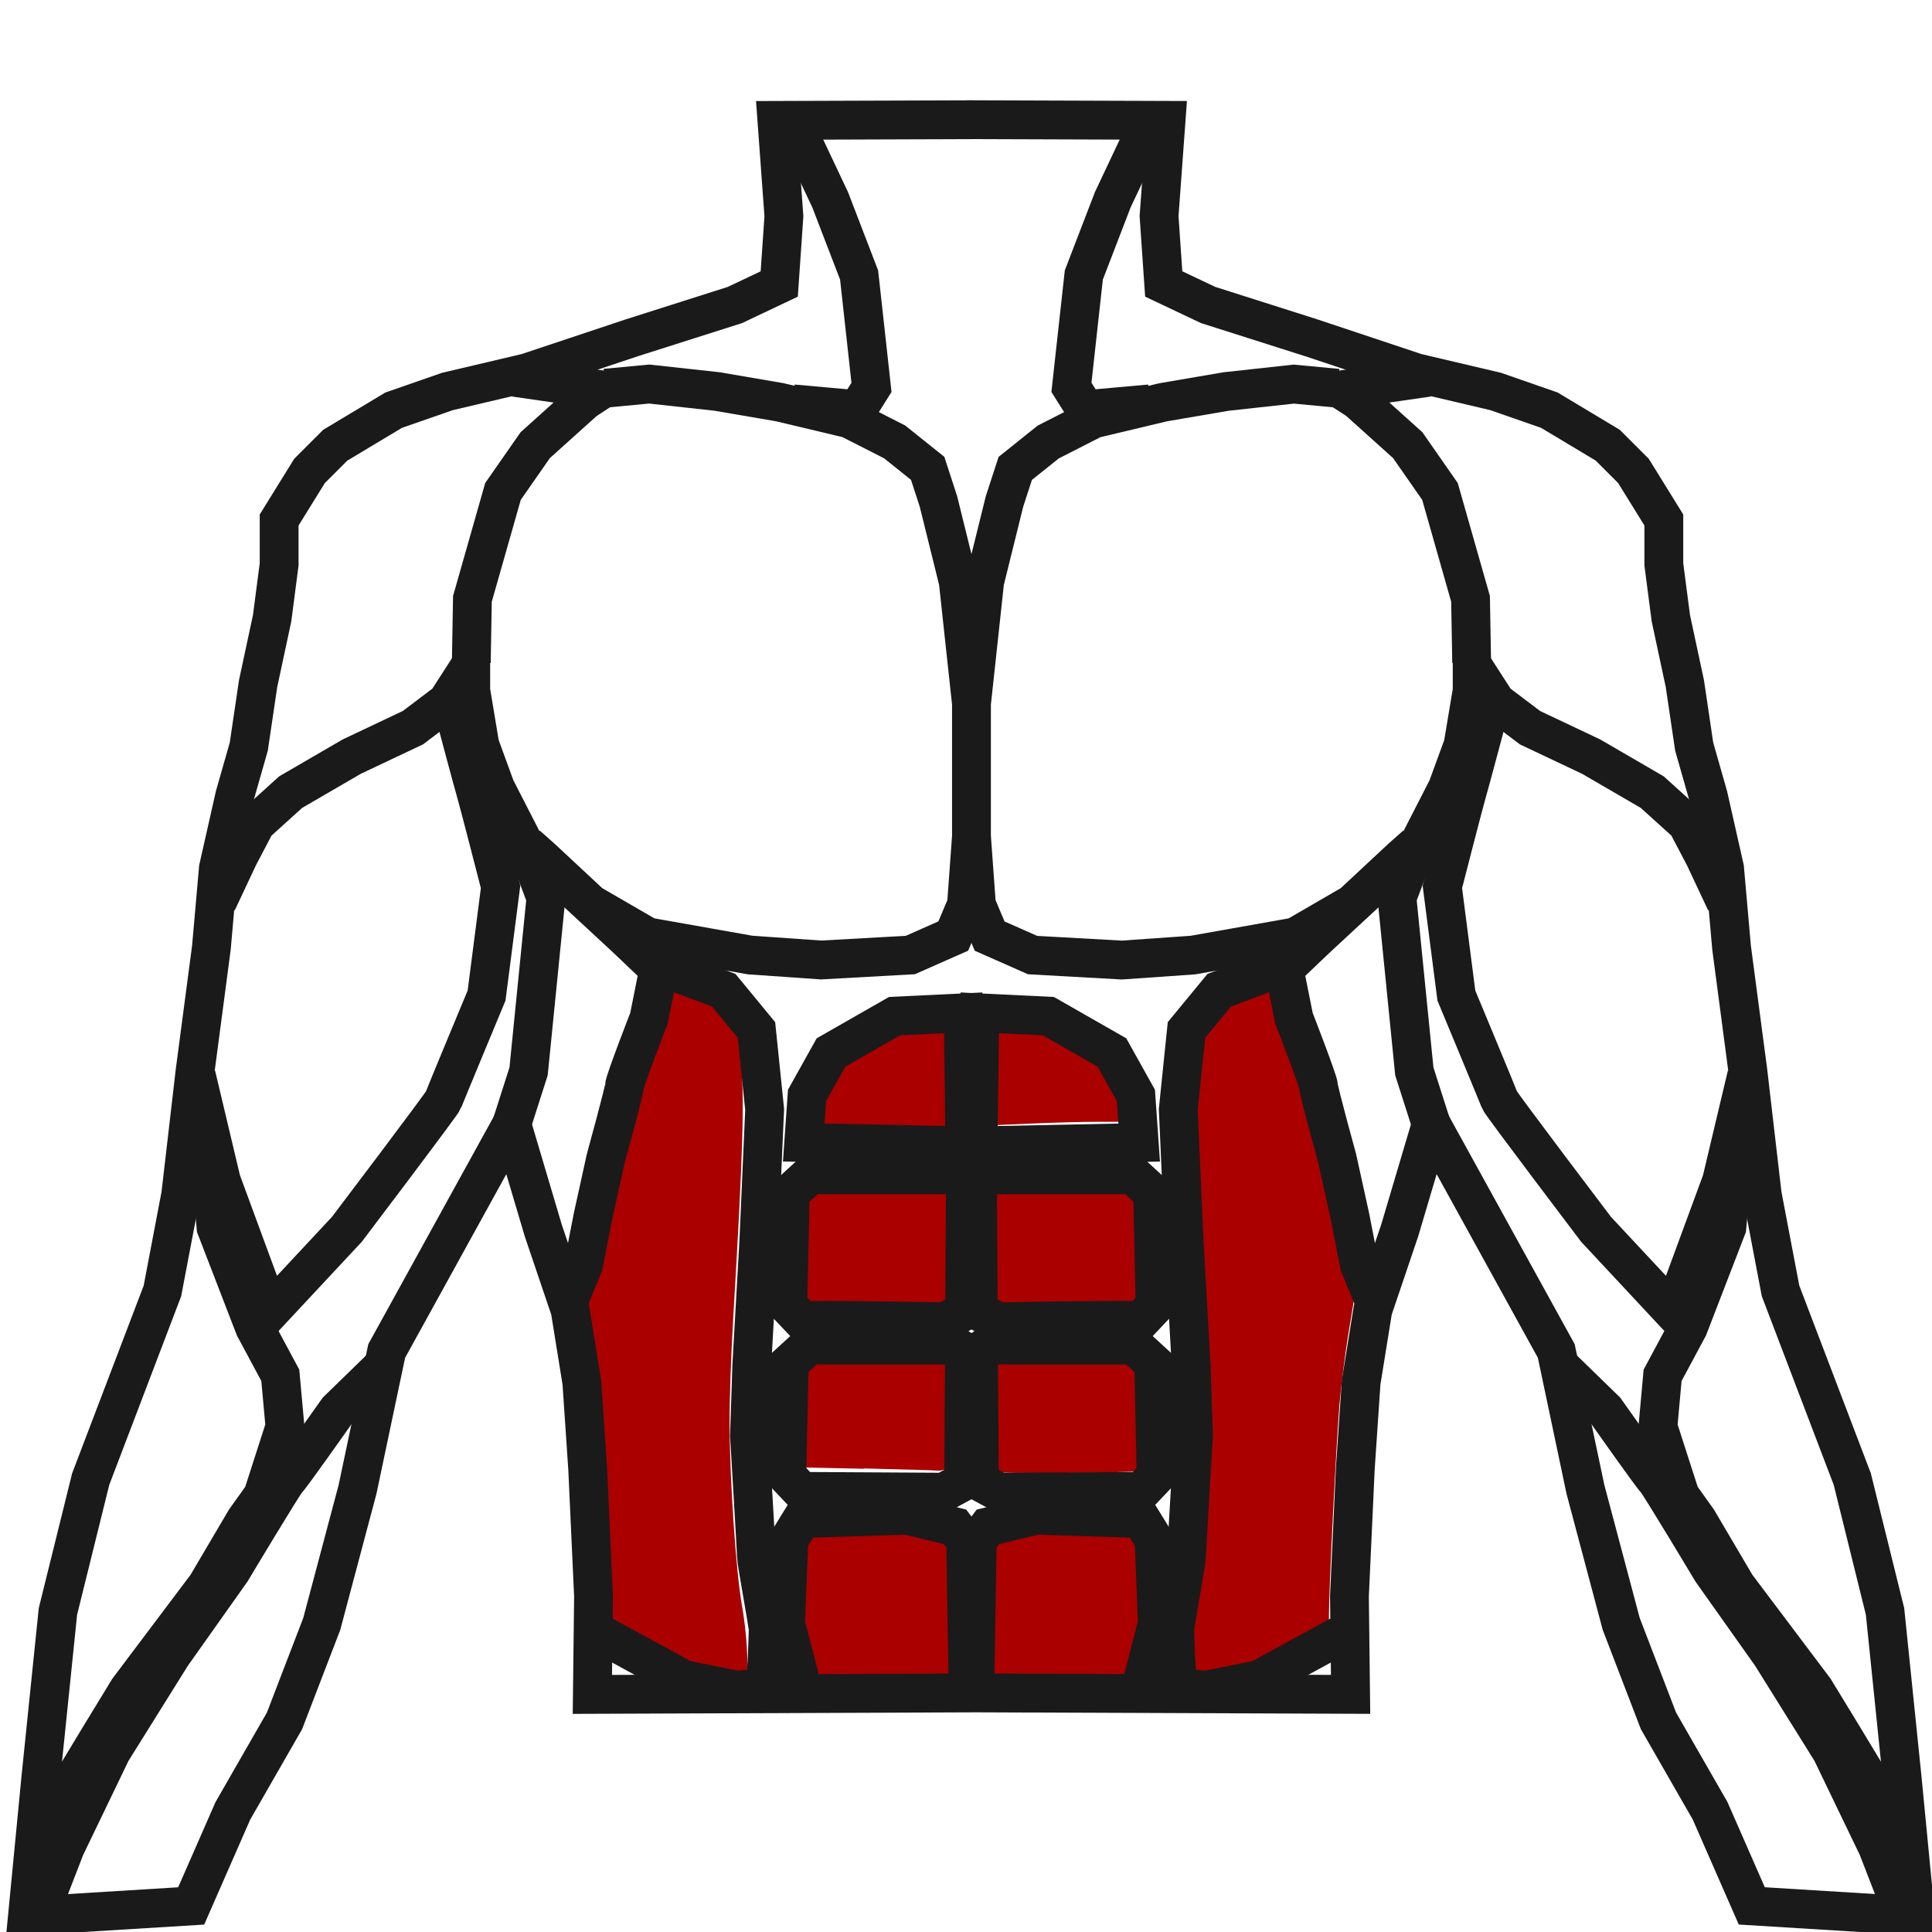 <?xml version="1.0" encoding="UTF-8"?>
<!-- Created with Inkscape (http://www.inkscape.org/) -->
<svg width="48" height="48" version="1.1" viewBox="0 0 12.7 12.7" xmlns="http://www.w3.org/2000/svg"><g fill="#a00"><path d="m4.655 11.024c-0.104-0.022-0.187-0.058-0.382-0.165-0.137-0.075-0.254-0.142-0.261-0.148-0.006-0.006-0.023-0.262-0.037-0.568-0.036-0.781-0.053-0.998-0.103-1.327l-0.044-0.288 0.044-0.108c0.024-0.059 0.075-0.255 0.112-0.435 0.099-0.477 0.222-0.945 0.313-1.191 0.044-0.119 0.089-0.26 0.1-0.313 0.011-0.053 0.025-0.094 0.031-0.091 0.006 0.003 0.062 0.023 0.124 0.046 0.1 0.036 0.122 0.053 0.201 0.151l0.089 0.11 0.026 0.248c0.027 0.264 0.019 0.585-0.048 1.719-0.014 0.233-0.025 0.544-0.024 0.69 6.432e-4 0.373 0.042 0.979 0.082 1.205 0.019 0.105 0.034 0.26 0.034 0.345l1.104e-4 0.154-0.062-0.002c-0.034-9.23e-4 -0.122-0.015-0.195-0.03z" stroke-width=".019"/><g stroke-width=".021"><path d="m5.625 7.397-0.258-0.006v-0.065c0-0.042 0.027-0.115 0.076-0.206l0.076-0.141 0.209-0.117c0.201-0.113 0.214-0.117 0.367-0.128l0.158-0.011v0.688l-0.185-0.004c-0.102-0.002-0.301-0.006-0.443-0.01z"/><path d="m5.231 8.578c-0.006-0.016-0.007-0.178-0.003-0.362 0.007-0.29 0.013-0.338 0.041-0.37 0.032-0.035 0.055-0.036 0.512-0.036h0.479l-0.012 0.193c-0.006 0.106-0.012 0.285-0.012 0.398v0.205h-0.498c-0.435 0-0.499-0.004-0.509-0.028z"/><path d="m5.678 9.655-0.461-0.01 0.006-0.362c0.005-0.296 0.011-0.368 0.034-0.394 0.025-0.029 0.074-0.032 0.505-0.032h0.477v0.396c0 0.344-0.004 0.398-0.029 0.407-0.016 0.006-0.038 0.009-0.05 0.007-0.012-0.002-0.229-0.008-0.482-0.014z"/><path d="m5.252 10.833c-0.047-0.191-0.049-0.212-0.036-0.475 0.007-0.151 0.02-0.288 0.029-0.305 0.013-0.025 0.066-0.031 0.355-0.038 0.298-0.008 0.358-0.004 0.491 0.028 0.083 0.02 0.154 0.045 0.157 0.056 0.004 0.011 0.009 0.226 0.012 0.477l0.006 0.457h-0.964z"/></g><g stroke-width=".021"><path d="m6.487 7.189c0-0.114 0.005-0.269 0.012-0.344l0.012-0.137 0.155 0.012c0.148 0.011 0.163 0.016 0.356 0.127 0.199 0.114 0.202 0.117 0.274 0.247 0.052 0.094 0.073 0.153 0.073 0.206v0.074l-0.157 5.98e-5c-0.086 3.3e-5 -0.285 0.005-0.44 0.012l-0.283 0.012z"/><path d="m6.471 8.197v-0.396h0.474c0.428 0 0.476 0.003 0.502 0.031 0.023 0.026 0.029 0.096 0.034 0.391l0.006 0.359-1.015 0.01z"/><path d="m6.517 9.676c-0.014-0.009-0.023-0.133-0.027-0.4l-0.006-0.387h0.475c0.435 0 0.478 0.003 0.504 0.032 0.042 0.046 0.068 0.735 0.029 0.748-0.041 0.014-0.952 0.02-0.975 0.006z"/><path d="m6.454 10.689c5.92e-5 -0.181 0.005-0.394 0.012-0.475l0.011-0.147 0.137-0.032c0.176-0.041 0.802-0.038 0.846 0.004 0.02 0.019 0.029 0.094 0.036 0.309 0.009 0.263 0.007 0.297-0.036 0.472l-0.046 0.189-0.959 0.01z"/></g><path d="m7.791 11.063c-0.018-0.111-0.012-0.206 0.031-0.463 0.026-0.154 0.052-0.427 0.069-0.711 0.029-0.486 0.026-0.607-0.033-1.673-0.045-0.805-0.049-1.046-0.025-1.314l0.022-0.252 0.091-0.116c0.081-0.103 0.103-0.121 0.207-0.16 0.064-0.024 0.124-0.044 0.134-0.044 0.01 0 0.026 0.046 0.037 0.101 0.01 0.056 0.054 0.195 0.097 0.309 0.089 0.238 0.234 0.789 0.325 1.237 0.034 0.169 0.084 0.361 0.11 0.427l0.048 0.119-0.041 0.248c-0.022 0.136-0.048 0.344-0.058 0.461-0.024 0.305-0.068 1.191-0.069 1.373l-3.446e-4 0.154-0.278 0.149c-0.241 0.129-0.3 0.154-0.445 0.184-0.092 0.019-0.177 0.034-0.189 0.034-0.012 0-0.026-0.029-0.032-0.064z" stroke-width=".02"/></g><g transform="matrix(.982 0 0 .982 .109 .29)" stroke-width=".259"><g transform="translate(4.465 93.499)" fill="none" stroke="#1a1a1a" stroke-width="1.939"><path transform="matrix(.134 0 0 .134 -10.967 -100.45)" d="m96.227 134.24-18.941 0.073 0.058-4.903-0.292-6.363-0.292-4.32-0.584-3.619-1.343-3.969-1.576-5.312-6.245 11.331-1.458 6.917-1.787 6.719-1.861 4.843-2.579 4.492-2.082 4.751-8.178 0.504 0.667-6.897 0.854-8.318 1.637-6.611 3.583-9.401 0.915-4.808 0.714-6.15 0.817-6.188 0.35-3.969 0.817-3.619 0.7-2.452 0.467-3.152 0.7-3.269 0.35-2.685v-2.218l1.518-2.452 1.284-1.284 2.919-1.751 2.685-0.934 3.969-0.934 5.253-1.751 5.137-1.634 2.218-1.051 0.233-3.386-0.35-4.787 9.966-0.034m-0.248 78.589 18.941 0.073-0.058-4.903 0.292-6.363 0.292-4.32 0.584-3.619 1.343-3.969 1.576-5.312 6.245 11.331 1.458 6.917 1.787 6.719 1.861 4.843 2.579 4.492 2.082 4.751 8.178 0.504-0.667-6.897-0.854-8.318-1.637-6.611-3.583-9.401-0.915-4.808-0.714-6.15-0.817-6.188-0.35-3.969-0.817-3.619-0.7-2.452-0.467-3.152-0.7-3.269-0.35-2.685v-2.218l-1.518-2.452-1.284-1.284-2.919-1.751-2.685-0.934-3.969-0.934-5.253-1.751-5.137-1.634-2.218-1.051-0.233-3.386 0.35-4.787-9.966-0.034"/><g transform="matrix(.134 0 0 .134 -10.901 -100.44)"><path d="m87.352 106.67 8.049 0.165-0.083-6.645-3.426 0.165-3.178 1.816-1.197 2.146zm16.758 0-8.049 0.165 0.083-6.645 3.426 0.165 3.178 1.816 1.197 2.146z"/><path d="m87.672 108.28h7.264l0.495 0.33-0.041 6.48-0.991 0.537c-7.58-0.131-6.621-0.053-7.099-0.041l-0.743-0.784 0.124-5.614zm16.118 0h-7.264l-0.495 0.33 0.041 6.48 0.991 0.537c7.58-0.131 6.621-0.053 7.099-0.041l0.743-0.784-0.124-5.614z"/><path d="m87.621 116.79h7.264l0.495 0.33-0.041 6.48-0.991 0.537-7.099-0.041-0.743-0.784 0.124-5.614zm16.221 0h-7.264l-0.495 0.33 0.041 6.48 0.991 0.537 7.099-0.041 0.743-0.784-0.124-5.614z"/><path d="m87.311 134.08c-0.041-0.206-0.867-3.385-0.867-3.385l0.165-4.169 0.66-1.073 5.242-0.165 2.394 0.578 0.537 0.702 0.124 7.512m8.585 0c0.041-0.206 0.867-3.385 0.867-3.385l-0.165-4.169-0.66-1.073-5.242-0.165-2.394 0.578-0.537 0.702-0.124 7.512"/><path d="m72.742 105.82 0.865-2.703 0.867-8.668-0.784-2.105-1.734-3.385-0.784-2.146-0.454-2.724v-1.28l-1.197 1.857-1.692 1.28-3.054 1.445-3.054 1.775-1.734 1.569-0.867 1.651-1.067 2.272m60.667 11.163-0.865-2.703-0.867-8.668 0.784-2.105 1.734-3.385 0.784-2.146 0.454-2.724v-1.28l1.197 1.857 1.692 1.28 3.054 1.445 3.054 1.775 1.734 1.569 0.867 1.651 1.067 2.272"/><path d="m70.745 82.699 0.056-3.188 1.527-5.366 1.61-2.311 2.477-2.229 0.826-0.537-4.318-0.624m47.796 14.255-0.056-3.188-1.527-5.366-1.61-2.311-2.477-2.229-0.826-0.537 4.318-0.624"/><path d="m77.446 68.986 2.188-0.206 3.385 0.371 3.137 0.537 3.467 0.826 2.27 1.156 1.651 1.321 0.537 1.651 0.991 4.004 0.66 6.109v6.604l-0.248 3.426-0.66 1.569-2.146 0.949-4.458 0.248-3.55-0.248-5.118-0.908-2.848-1.651-2.435-2.27-0.743-0.66m40.491-22.825-2.188-0.206-3.385 0.371-3.137 0.537-3.467 0.826-2.27 1.156-1.651 1.321-0.537 1.651-0.991 4.004-0.66 6.109v6.604l0.248 3.426 0.66 1.569 2.146 0.949 4.458 0.248 3.55-0.248 5.118-0.908 2.848-1.651 2.435-2.27 0.743-0.66"/><path d="m76.877 131.05 4.495 2.452 2.627 0.525s1.284-0.058 1.401-0.35c0.117-0.292 0.175-2.452 0.175-2.685 0-0.233-0.584-3.386-0.584-3.619s-0.35-6.071-0.35-6.071l0.117-3.502 0.35-6.188 0.292-6.596-0.409-3.969-1.634-1.985-2.802-1.051-0.467 0.117-0.467 2.335s-1.226 3.152-1.226 3.386-0.934 3.619-0.934 3.619l-0.642 2.919-0.467 2.393-0.722 1.752m38.956 16.518-4.495 2.452-2.627 0.525s-1.284-0.058-1.401-0.35c-0.117-0.292-0.175-2.452-0.175-2.685 0-0.233 0.584-3.386 0.584-3.619s0.35-6.071 0.35-6.071l-0.117-3.502-0.35-6.188-0.292-6.596 0.409-3.969 1.634-1.985 2.802-1.051 0.467 0.117 0.467 2.335s1.226 3.152 1.226 3.386 0.934 3.619 0.934 3.619l0.642 2.919 0.467 2.393 0.722 1.752"/><path d="m80.262 98.154-1.81-1.722-3.59-3.327m36.337 5.049 1.81-1.722 3.59-3.327"/><path d="m86.821 55.651 1.852 3.924 1.445 3.756 0.619 5.614-0.702 1.114-3.22-0.289m17.826-14.119-1.852 3.924-1.445 3.756-0.619 5.614 0.702 1.114 3.22-0.289"/><path transform="translate(-.495 -.083)" d="m57.497 103.38 1.255 5.283 1.956 5.312 0.671 1.022 3.648-3.911s4.757-6.275 4.816-6.45c0.058-0.175 2.16-5.224 2.16-5.224l0.7-5.429s-1.109-4.32-1.226-4.699c-0.117-0.379-1.226-4.553-1.226-4.553m64.705 18.65-1.255 5.283-1.956 5.312-0.671 1.022-3.648-3.911s-4.757-6.275-4.816-6.45c-0.058-0.175-2.16-5.224-2.16-5.224l-0.7-5.429s1.109-4.32 1.226-4.699c0.117-0.379 1.226-4.553 1.226-4.553"/><path transform="translate(-.495 -.083)" d="m58.139 106.97c0 0.204 0.35 4.028 0.35 4.028l1.926 4.991 1.284 2.393 0.233 2.568-1.109 3.444-0.876 1.226-1.926 3.269-3.911 5.195s-2.948 4.816-3.006 4.991c-0.058 0.175-0.992 2.481-1.08 2.627-0.088 0.146-0.584 1.138-0.584 1.138m84.872-35.87c0 0.204-0.35 4.028-0.35 4.028l-1.926 4.991-1.284 2.393-0.233 2.568 1.109 3.444 0.876 1.226 1.926 3.269 3.911 5.195s2.948 4.816 3.006 4.991c0.058 0.175 0.992 2.481 1.08 2.627 0.088 0.146 0.584 1.138 0.584 1.138"/><path transform="translate(-.495 -.083)" d="m49.704 145.2 1.255-3.24 2.306-4.787 3.006-4.816 2.977-4.203s2.656-4.436 2.802-4.553c0.146-0.117 2.51-3.473 2.51-3.473l2.189-2.131m76 27.202-1.255-3.24-2.306-4.787-3.006-4.816-2.977-4.203s-2.656-4.436-2.802-4.553c-0.146-0.117-2.51-3.473-2.51-3.473l-2.189-2.131"/></g></g></g></svg>
